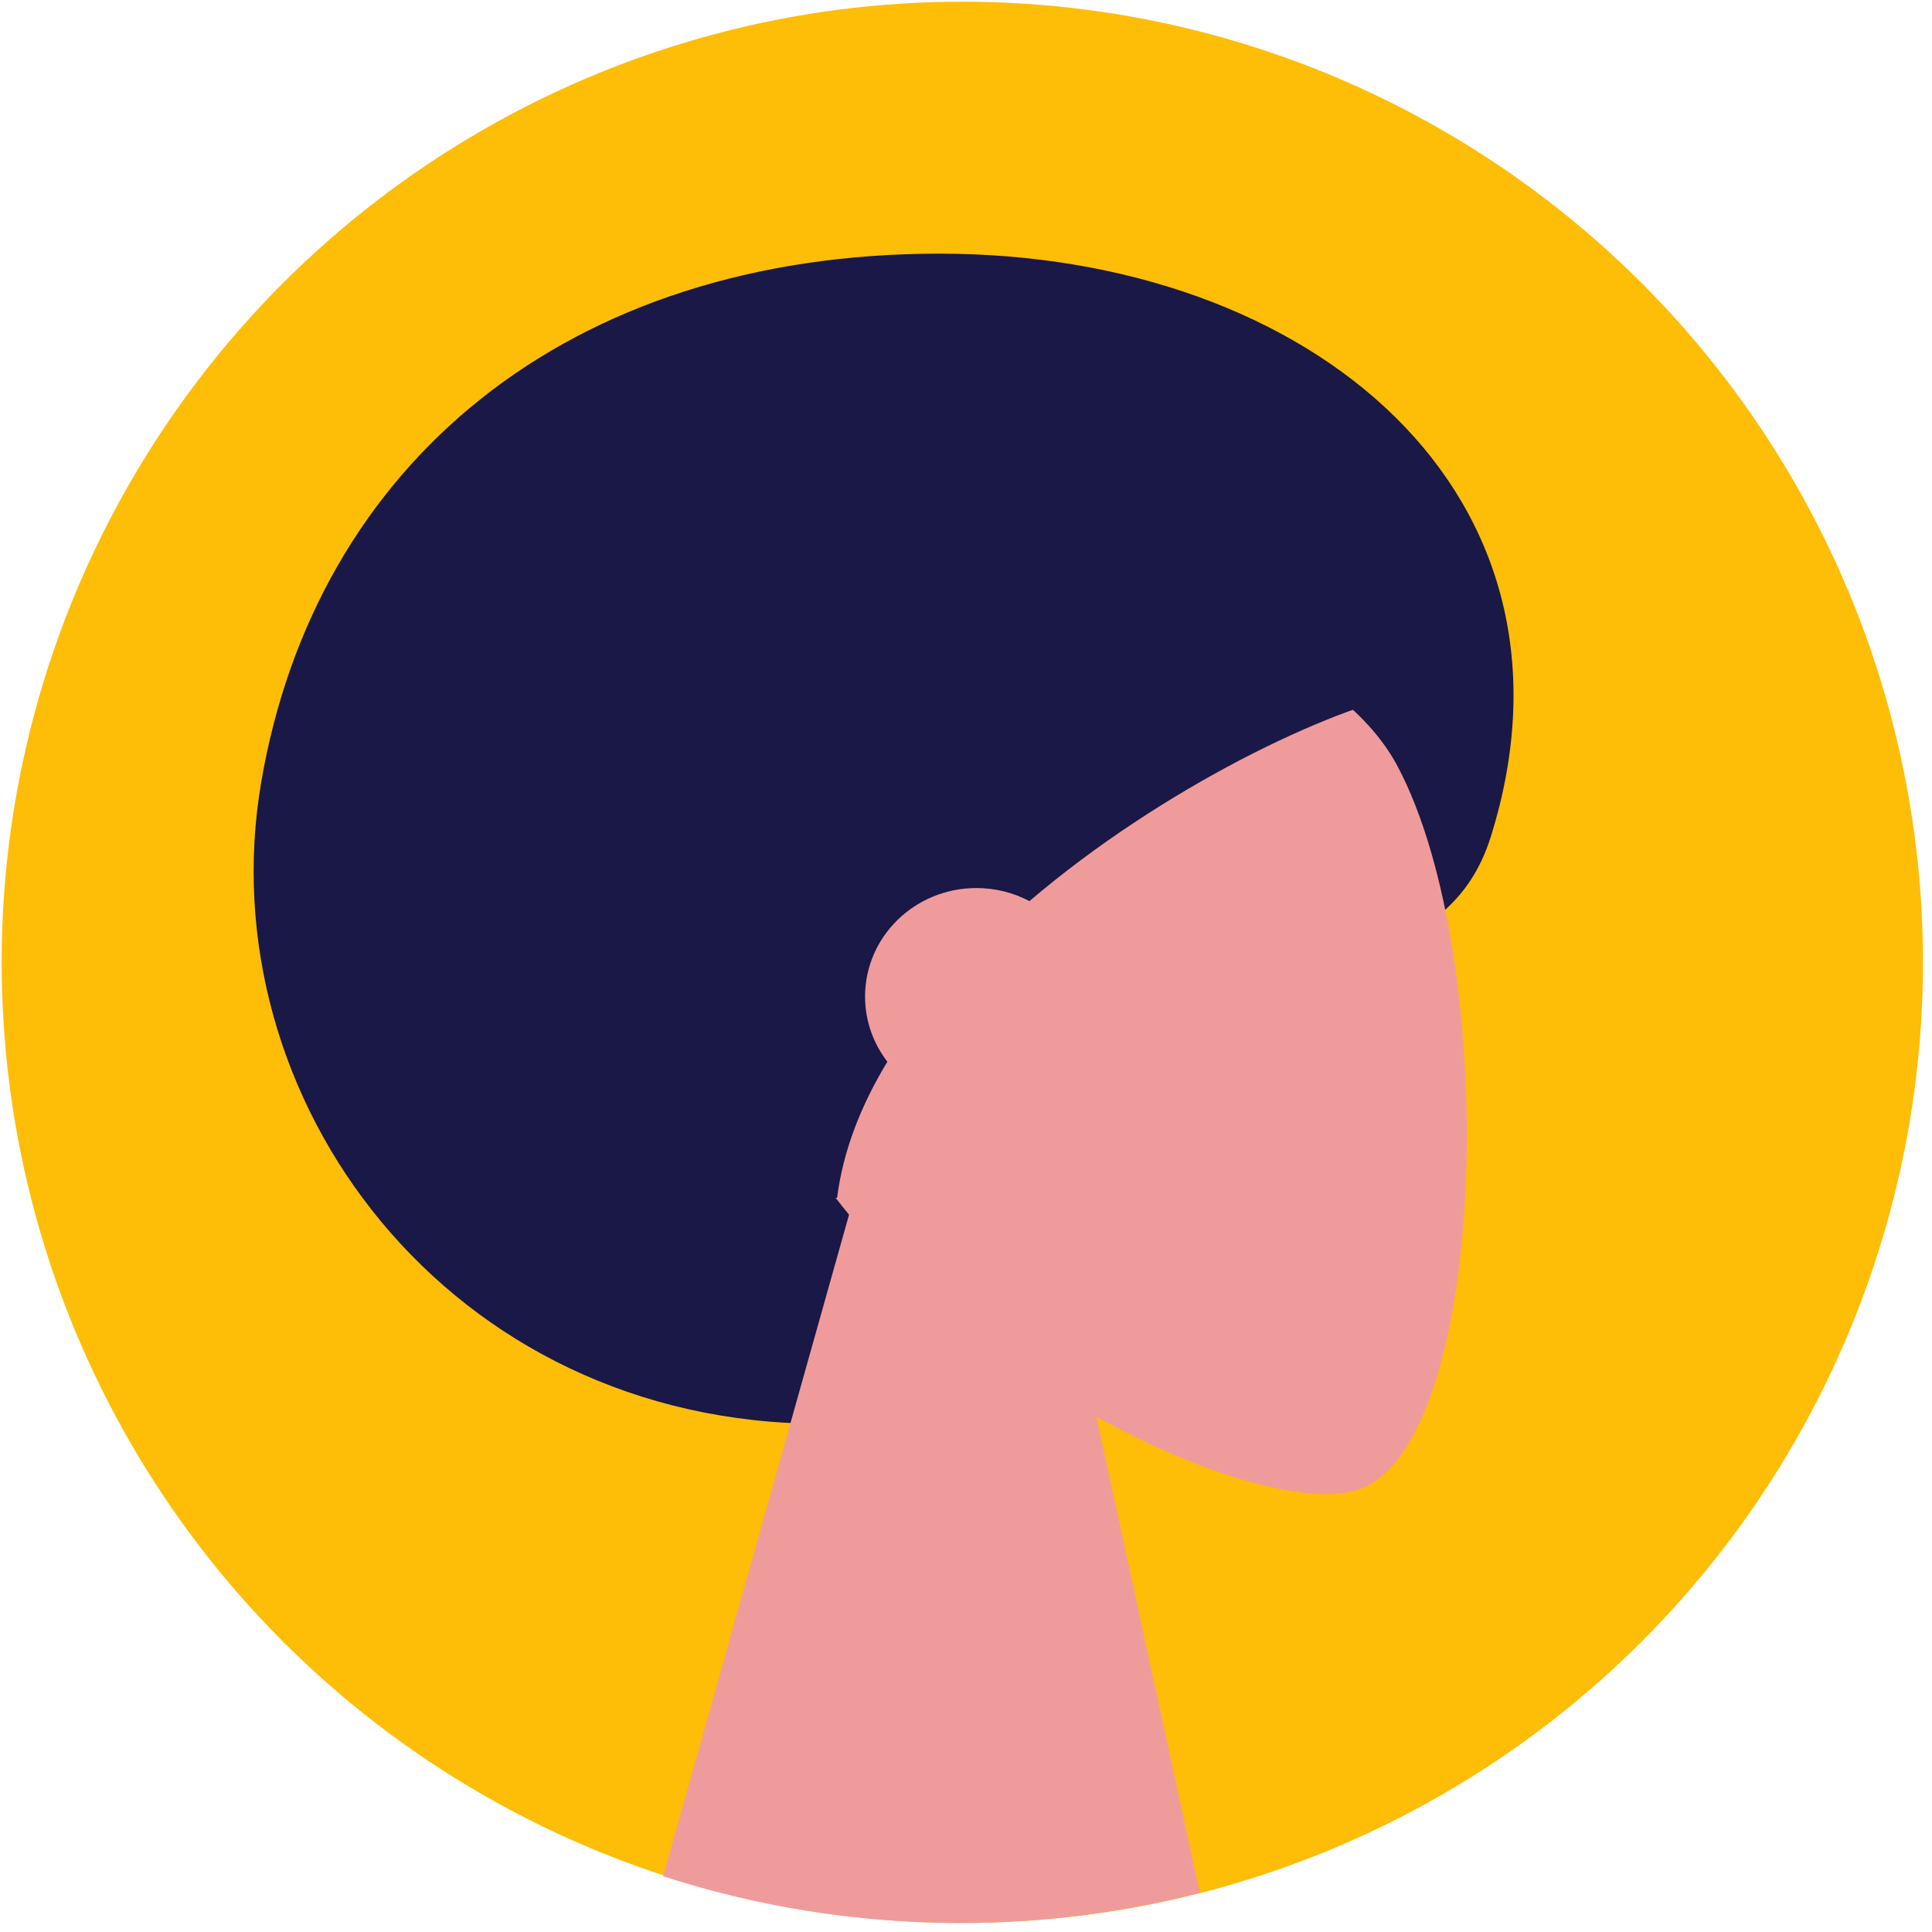 <svg width="186" height="186" viewBox="0 0 186 186" fill="none" xmlns="http://www.w3.org/2000/svg">
<circle cx="92.646" cy="92.647" r="92.485" fill="#FEBD06"/>
<path fill-rule="evenodd" clip-rule="evenodd" d="M79.119 137.073C99.017 137.073 106.253 113.251 117.558 100.179C125.646 90.826 139.449 93.615 143.535 80.521C153.81 47.594 126.31 24.42 90.436 24.42C54.561 24.42 30.372 44.745 25.149 75.298C19.927 105.851 43.245 137.073 79.119 137.073Z" fill="#191847"/>
<path fill-rule="evenodd" clip-rule="evenodd" d="M63.84 180.631L81.739 116.942C74.123 107.69 69.051 96.465 69.93 83.934C72.544 46.676 124.408 54.872 134.497 73.677C144.585 92.481 143.386 140.18 130.348 143.541C125.573 144.772 115.843 142.104 105.555 136.398L115.512 182.225C108.13 184.122 100.392 185.131 92.418 185.131C82.445 185.131 72.84 183.553 63.84 180.631Z" fill="#F09B9B"/>
<path fill-rule="evenodd" clip-rule="evenodd" d="M71.665 50.675C39.66 82.013 71.787 115.321 80.59 115.321C81.158 110.799 82.891 106.401 85.43 102.215C84.082 100.468 83.282 98.295 83.282 95.941C83.282 90.172 88.081 85.495 94.001 85.495C95.85 85.495 97.589 85.951 99.107 86.754C111.938 75.811 128.031 68.183 136.022 66.683C149.92 64.074 103.669 19.338 71.665 50.675Z" fill="#191847"/>
</svg>
